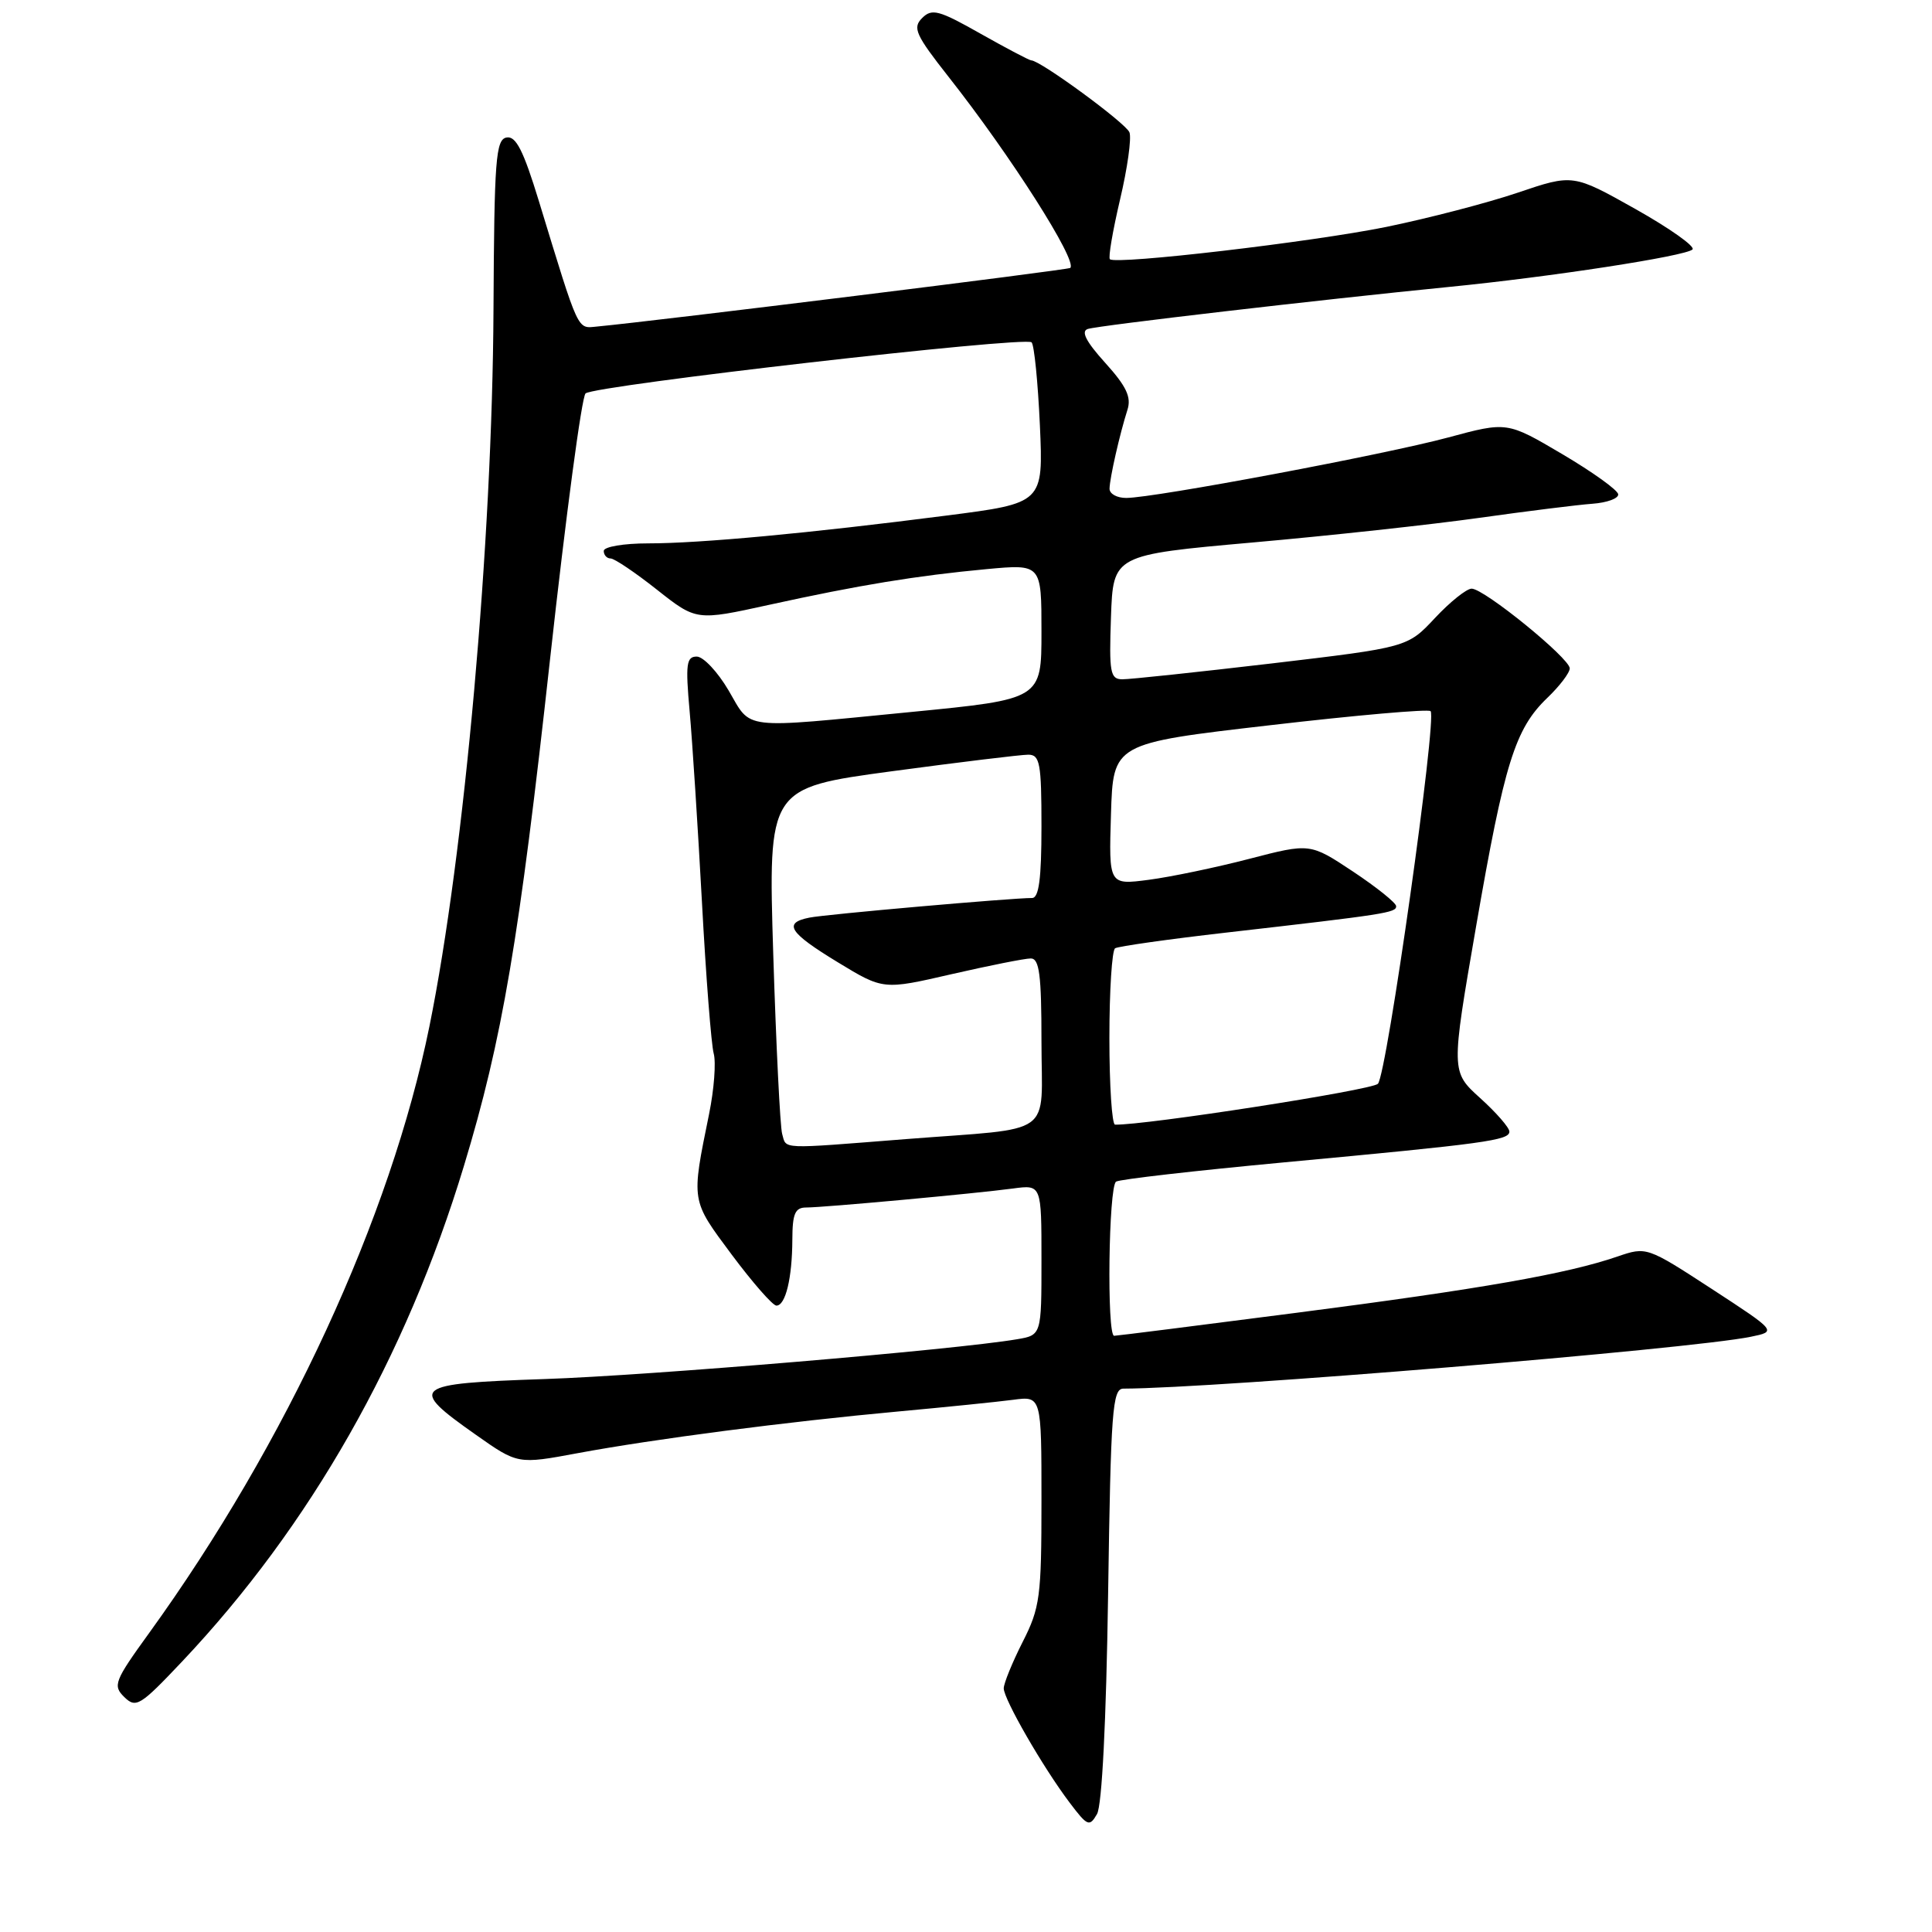 <?xml version="1.0" encoding="UTF-8" standalone="no"?>
<!DOCTYPE svg PUBLIC "-//W3C//DTD SVG 1.1//EN" "http://www.w3.org/Graphics/SVG/1.1/DTD/svg11.dtd" >
<svg xmlns="http://www.w3.org/2000/svg" xmlns:xlink="http://www.w3.org/1999/xlink" version="1.1" viewBox="0 0 256 256">
 <g >
 <path fill="currentColor"
d=" M 146.83 211.25 C 147.19 186.86 147.40 184.00 148.86 184.00 C 161.08 183.97 223.98 178.77 231.98 177.13 C 235.45 176.42 235.45 176.42 226.82 170.79 C 218.23 165.20 218.17 165.18 214.34 166.49 C 207.70 168.78 196.27 170.79 171.88 173.94 C 158.89 175.62 147.98 177.00 147.63 177.00 C 146.64 177.00 146.89 157.18 147.89 156.57 C 148.38 156.26 158.39 155.12 170.14 154.02 C 196.89 151.53 200.00 151.10 200.00 149.94 C 200.00 149.42 198.26 147.42 196.13 145.50 C 192.26 142.00 192.26 142.00 195.59 122.75 C 199.34 101.10 200.75 96.58 205.02 92.48 C 206.66 90.91 208.00 89.15 208.00 88.56 C 207.99 87.22 196.66 78.00 195.00 78.00 C 194.33 78.00 192.14 79.75 190.14 81.89 C 186.50 85.78 186.50 85.78 168.50 87.91 C 158.60 89.07 149.69 90.02 148.71 90.01 C 147.11 90.00 146.95 89.12 147.21 81.76 C 147.50 73.53 147.50 73.53 166.00 71.88 C 176.18 70.98 189.68 69.51 196.00 68.62 C 202.32 67.73 209.07 66.89 211.00 66.75 C 212.93 66.61 214.47 66.05 214.42 65.50 C 214.38 64.95 211.05 62.56 207.02 60.18 C 199.70 55.86 199.70 55.86 191.88 57.97 C 183.55 60.22 153.02 65.96 149.25 65.98 C 148.01 65.99 147.01 65.44 147.02 64.75 C 147.05 63.31 148.37 57.51 149.39 54.31 C 149.94 52.62 149.25 51.18 146.44 48.07 C 143.90 45.26 143.20 43.89 144.14 43.59 C 145.61 43.12 175.05 39.70 192.00 38.02 C 205.48 36.69 223.28 33.95 224.26 33.06 C 224.68 32.68 221.29 30.28 216.73 27.71 C 208.43 23.05 208.43 23.05 201.11 25.53 C 197.09 26.89 189.24 28.93 183.68 30.07 C 173.83 32.07 147.93 35.10 147.07 34.35 C 146.83 34.14 147.44 30.59 148.41 26.45 C 149.39 22.31 149.95 18.31 149.66 17.54 C 149.19 16.32 137.84 8.00 136.65 8.00 C 136.40 8.00 133.37 6.41 129.92 4.46 C 124.41 1.34 123.48 1.09 122.19 2.39 C 120.89 3.68 121.31 4.61 125.69 10.18 C 133.89 20.58 142.79 34.55 141.82 35.50 C 141.56 35.77 86.95 42.53 79.09 43.27 C 76.45 43.52 76.78 44.24 71.42 26.70 C 69.36 19.95 68.36 17.98 67.12 18.22 C 65.69 18.49 65.49 21.15 65.39 41.01 C 65.24 71.80 61.54 113.14 56.90 136.00 C 51.75 161.33 37.96 191.20 19.77 216.37 C 15.15 222.76 14.92 223.35 16.47 224.87 C 18.02 226.38 18.57 226.04 24.13 220.16 C 41.08 202.22 53.78 179.89 61.47 154.50 C 66.56 137.71 68.79 124.58 72.90 87.21 C 74.98 68.36 77.08 52.57 77.59 52.13 C 78.79 51.07 135.86 44.53 136.69 45.36 C 137.04 45.71 137.53 50.65 137.79 56.33 C 138.25 66.67 138.25 66.67 125.37 68.32 C 107.18 70.66 92.76 72.00 85.89 72.00 C 82.63 72.00 80.00 72.45 80.00 73.00 C 80.00 73.55 80.41 74.00 80.91 74.00 C 81.41 74.00 84.17 75.86 87.04 78.13 C 92.27 82.26 92.27 82.26 101.88 80.15 C 113.85 77.52 121.44 76.28 130.75 75.41 C 138.00 74.74 138.00 74.74 138.00 83.70 C 138.00 92.65 138.00 92.65 120.75 94.34 C 97.91 96.57 99.64 96.77 96.55 91.50 C 95.10 89.03 93.20 87.00 92.32 87.00 C 90.95 87.00 90.82 88.00 91.38 94.25 C 91.74 98.24 92.47 109.60 93.01 119.50 C 93.54 129.40 94.25 138.45 94.57 139.60 C 94.89 140.76 94.62 144.36 93.96 147.60 C 91.58 159.30 91.52 158.94 96.96 166.25 C 99.73 169.96 102.39 173.00 102.88 173.00 C 104.09 173.00 104.97 169.36 104.99 164.25 C 105.00 160.81 105.35 160.00 106.83 160.00 C 109.15 160.00 129.29 158.15 134.25 157.48 C 138.00 156.98 138.00 156.98 138.00 166.94 C 138.00 176.91 138.00 176.91 134.75 177.46 C 126.58 178.85 85.98 182.27 72.20 182.73 C 54.54 183.33 54.01 183.75 63.06 190.12 C 68.61 194.03 68.61 194.03 76.56 192.55 C 86.69 190.67 104.30 188.38 119.00 187.03 C 125.33 186.45 132.19 185.75 134.25 185.48 C 138.00 184.98 138.00 184.98 138.00 198.82 C 138.00 211.60 137.81 213.04 135.50 217.58 C 134.13 220.29 133.01 223.04 133.00 223.71 C 133.00 225.15 138.19 234.17 141.74 238.87 C 144.10 241.99 144.36 242.10 145.36 240.37 C 146.02 239.22 146.58 228.08 146.83 211.25 Z  M 103.64 150.25 C 103.37 149.29 102.84 138.58 102.46 126.45 C 101.78 104.41 101.78 104.41 118.14 102.20 C 127.14 100.99 135.29 100.00 136.25 100.00 C 137.79 100.00 138.00 101.12 138.00 109.50 C 138.00 116.44 137.66 119.00 136.75 118.99 C 134.15 118.98 109.40 121.15 107.25 121.59 C 103.72 122.29 104.54 123.57 111.02 127.51 C 117.04 131.17 117.04 131.17 126.10 129.08 C 131.08 127.94 135.79 127.00 136.58 127.00 C 137.72 127.00 138.00 129.15 138.00 137.98 C 138.00 150.86 140.08 149.37 120.00 150.94 C 103.11 152.27 104.23 152.32 103.64 150.25 Z  M 147.00 137.56 C 147.00 131.27 147.34 125.91 147.76 125.65 C 148.19 125.39 154.82 124.45 162.51 123.57 C 183.65 121.15 185.00 120.94 185.00 120.08 C 185.00 119.64 182.43 117.58 179.29 115.49 C 173.59 111.71 173.59 111.71 165.54 113.80 C 161.12 114.95 155.12 116.20 152.21 116.58 C 146.92 117.27 146.92 117.27 147.21 107.88 C 147.50 98.50 147.50 98.50 168.26 96.10 C 179.68 94.77 189.27 93.93 189.56 94.23 C 190.44 95.11 183.76 142.41 182.58 143.61 C 181.76 144.45 151.69 149.12 147.75 149.02 C 147.34 149.01 147.00 143.85 147.00 137.56 Z "/>
</g>
</svg>